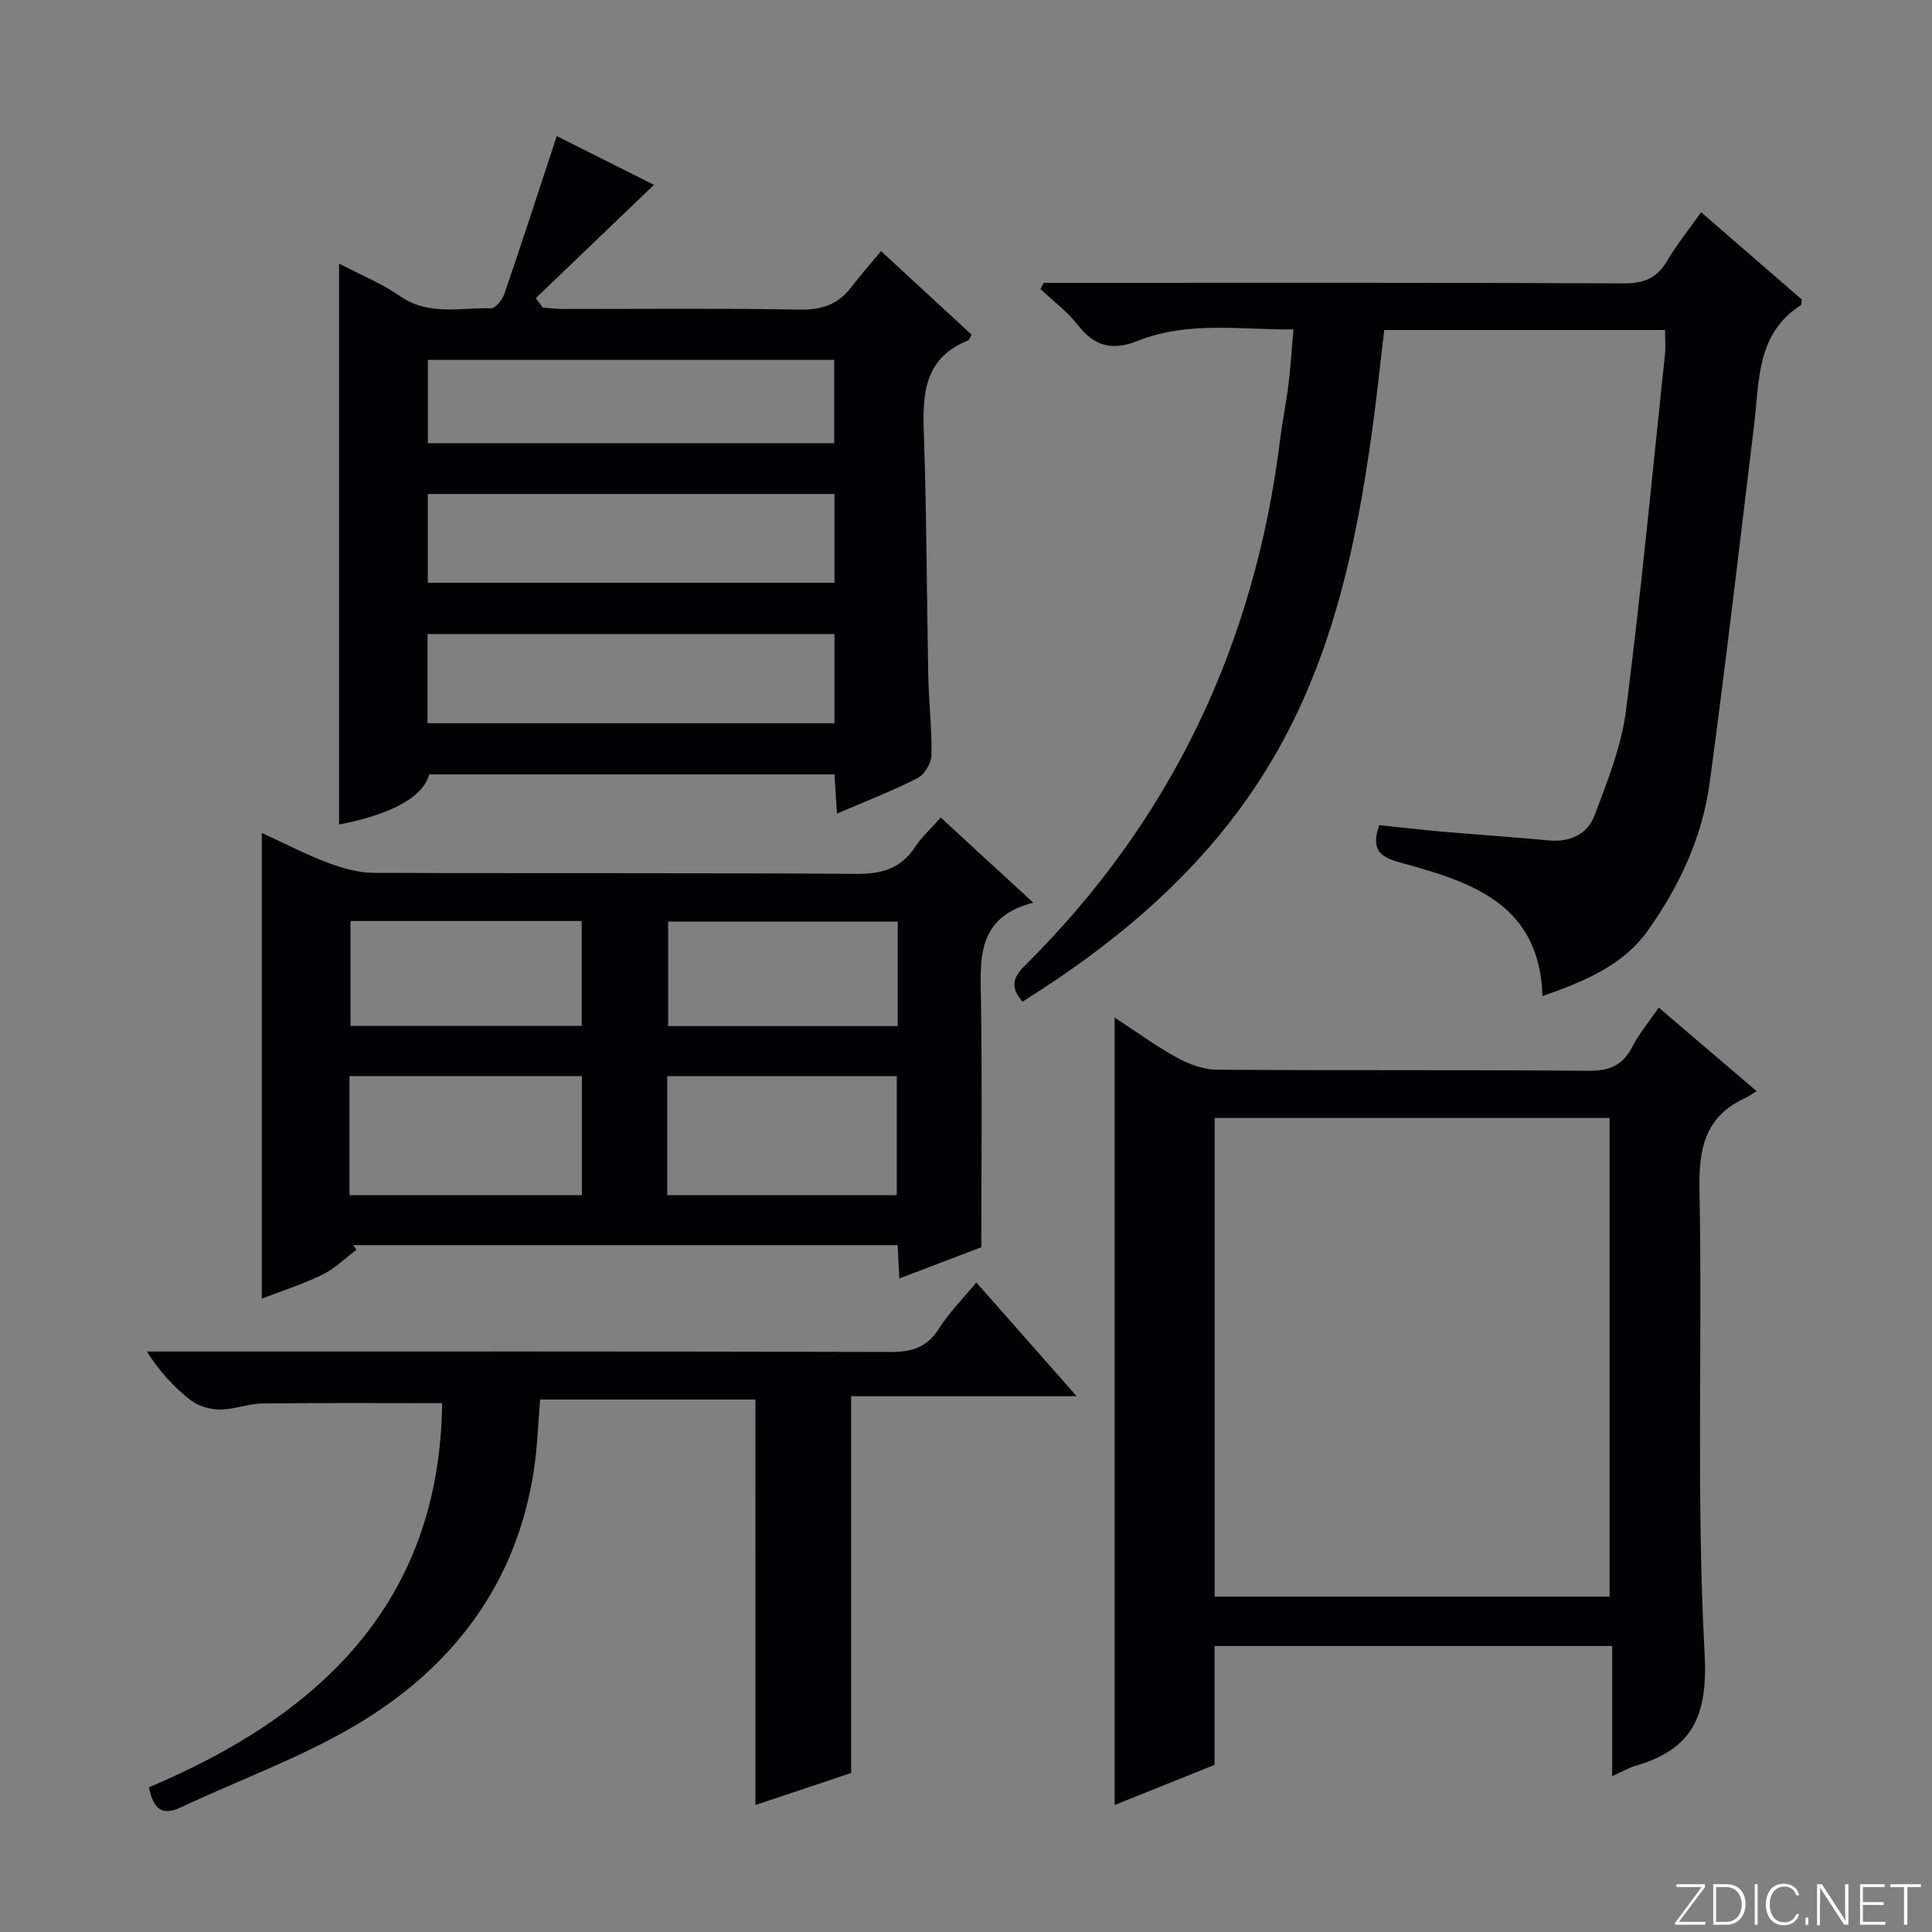 <svg enable-background="new 0 0 400 400" viewBox="0 0 400 400" xmlns="http://www.w3.org/2000/svg"><rect x="0" y="0" width="400" height="400" fill="#808080" stroke="none"/><g fill="#fbfcfa"><path d="m346.9 398 5.4-7.3h-5.2v-.6h5.9v.6l-5.4 7.2h5.5l-.1.6h-6.2v-.5z"/><path d="m354.7 390.1h2.8c2.3 0 3.9 1.6 3.9 4.1s-1.6 4.3-3.9 4.3h-2.8zm.6 7.8h2c2.2 0 3.3-1.6 3.3-3.6 0-1.8-1-3.6-3.3-3.6h-2z"/><path d="m363.9 390.1v8.4h-.6v-8.4z"/><path d="m372.5 396.3c-.4 1.3-1.4 2.3-3.2 2.3-2.4 0-3.7-1.9-3.7-4.3 0-2.3 1.2-4.3 3.7-4.3 1.8 0 2.9 1 3.2 2.4h-.6c-.4-1.1-1.1-1.8-2.5-1.8-2.1 0-3 1.9-3 3.7s.9 3.7 3 3.7c1.4 0 2.1-.7 2.5-1.7z"/><path d="m373.8 398.5v-1.5h.6v1.5z"/><path d="m376.2 398.5v-8.4h1c1.3 2 4.4 6.7 4.9 7.6-.1-1.2-.1-2.4-.1-3.8v-3.8h.7v8.4h-.9c-1.2-1.9-4.4-6.8-5-7.7.1 1.1 0 2.3 0 3.9v3.9h-.6z"/><path d="m390 394.4h-4.3v3.5h4.7l-.1.6h-5.2v-8.4h5.1v.6h-4.5v3.1h4.3v.7z"/><path d="m394.2 390.7h-2.8v-.6h6.3v.6h-2.8v7.8h-.7z"/></g><path d="m173.28 168.44c-.19-3.03-.34-5.44-.51-8.1-28.1 0-56.01 0-83.89 0-1.3 4.68-7.83 8.28-18.68 10.37 0-38.51 0-77 0-116.14 4.52 2.37 8.86 4.12 12.59 6.72 5.97 4.16 12.52 2.36 18.86 2.54.91.03 2.33-1.72 2.74-2.91 3.29-9.54 6.4-19.15 9.56-28.74.41-1.24.82-2.48 1.32-4.01 7.02 3.52 13.8 6.92 20.13 10.1-8.3 7.95-16.39 15.71-24.47 23.46.47.65.95 1.3 1.42 1.94 1.39.11 2.77.3 4.16.3 16.32.02 32.65-.17 48.97.13 4.59.08 8.02-1.02 10.77-4.64 1.9-2.5 4-4.87 6.16-7.47 6.91 6.38 12.86 11.87 18.74 17.29-.34.62-.43 1.07-.66 1.17-10.02 4.04-9.44 12.45-9.16 21.11.53 16.13.54 32.28.86 48.41.11 5.48.77 10.95.66 16.42-.03 1.63-1.44 3.98-2.88 4.71-5.26 2.69-10.81 4.82-16.69 7.34zm-.51-66.17c-28.34 0-56.2 0-84.2 0v18.38h84.2c0-6.19 0-12.11 0-18.38zm0 29c-28.29 0-56.17 0-84.25 0v18.47h84.25c0-6.18 0-12.11 0-18.47zm-.06-39.51c0-6.1 0-11.68 0-17.25-28.29 0-56.28 0-84.12 0v17.25z" fill="#010103"/><path d="m230.77 210.67c4.31 2.82 8.45 5.85 12.91 8.3 2.48 1.37 5.48 2.48 8.25 2.5 25.65.19 51.31-.01 76.96.23 4.43.04 7.13-1.19 9.12-5.07 1.42-2.76 3.48-5.19 5.42-8.02 6.72 5.74 13.16 11.24 20.26 17.3-.96.59-1.64 1.1-2.4 1.44-8.31 3.82-9.6 10.46-9.43 19.05.62 31.97-.67 64.02 1.06 95.91.7 12.98-2.46 19.82-14.32 23.29-1.4.41-2.69 1.18-4.82 2.14 0-9.24 0-17.92 0-26.96-27.74 0-54.79 0-82.32 0v24.62c-7.15 2.88-14.01 5.63-20.69 8.31 0-54.29 0-108.39 0-163.04zm20.72 20.79v99.1h81.76c0-33.14 0-66 0-99.1-27.37 0-54.42 0-81.76 0z" fill="#010103"/><path d="m344.73 68.32c-19.44 0-38.55 0-58.14 0-.83 6.93-1.55 13.96-2.52 20.96-3.4 24.66-8.66 48.77-22.02 70.28-12.56 20.23-30.2 35.19-50.34 47.82-2.45-2.75-2.15-4.86.31-7.29 30.45-30.12 47.77-66.66 53.01-109.06.47-3.79 1.25-7.53 1.72-11.32.44-3.61.66-7.25 1.04-11.51-10.94.12-21.78-1.78-32.13 2.34-5.27 2.1-9 1.27-12.48-3.21-2.18-2.81-5.14-5.01-7.75-7.48.21-.43.42-.86.63-1.29h5.23c38.32 0 76.65-.07 114.97.11 4.17.02 6.82-1.12 8.91-4.67 2-3.4 4.51-6.51 7.03-10.06 7.19 6.23 14.07 12.19 20.83 18.06-.08.59-.01 1.07-.18 1.18-9.24 5.93-8.58 15.69-9.68 24.8-3 24.73-5.87 49.47-9.21 74.15-1.52 11.19-6.27 21.39-12.8 30.54-5.24 7.34-13.34 10.59-21.81 13.56-.56-18.76-14.22-23.45-28.41-27.36-4.04-1.12-7.55-1.95-5.38-8.03 4.07.42 8.42.94 12.79 1.32 7.45.65 14.91 1.14 22.35 1.84 4.37.41 7.97-1.32 9.4-5.11 2.68-7.06 5.58-14.3 6.53-21.71 3.15-24.54 5.47-49.18 8.08-73.79.17-1.57.02-3.21.02-5.07z" fill="#010103"/><path d="m213.93 186.88c-11.97 3.09-10.95 11.94-10.82 20.72.24 16.61.07 33.22.07 50.62-4.69 1.79-10.66 4.07-16.99 6.48-.13-2.59-.22-4.56-.34-6.91-37.66 0-75.19 0-112.72 0 .22.32.44.65.66.97-2.34 1.75-4.48 3.9-7.06 5.16-3.98 1.95-8.26 3.3-12.52 4.94 0-32.1 0-63.82 0-96.41 4.7 2.16 9.05 4.43 13.61 6.15 3.02 1.14 6.34 2.1 9.53 2.11 33.31.15 66.62-.03 99.93.22 5.32.04 9.24-1.1 12.2-5.6 1.35-2.06 3.25-3.76 5.29-6.07 6.17 5.7 12.23 11.26 19.16 17.62zm-141.57 60.56h48.11c0-8.43 0-16.47 0-24.65-16.21 0-32.07 0-48.11 0zm65.78 0h47.53c0-8.45 0-16.52 0-24.64-16.02 0-31.71 0-47.53 0zm-65.57-56.76v21.72h47.86c0-7.47 0-14.51 0-21.72-16.13 0-31.85 0-47.86 0zm113.29.12c-16.2 0-31.89 0-47.53 0v21.64h47.53c0-7.34 0-14.3 0-21.64z" fill="#010103"/><path d="m156.4 289.76c-14.6 0-29.35 0-44.57 0-.42 4.87-.56 9.81-1.3 14.66-3.62 23.7-16.97 41.02-37.05 52.86-11.36 6.7-23.98 11.24-35.97 16.89-4.1 1.93-5.8.23-6.67-4.13 35.38-14.95 60.19-38.21 60.7-79.53-12.77 0-25.02-.09-37.25.07-2.95.04-5.9 1.28-8.84 1.25-2.06-.01-4.48-.75-6.08-2.01-3.36-2.63-6.29-5.82-8.97-10h5.67c49.47 0 98.94-.05 148.41.09 4.43.01 7.49-1.02 9.93-4.86 2.1-3.31 4.95-6.16 7.73-9.53 6.86 7.79 13.41 15.21 20.77 23.55-16.25 0-31.4 0-46.69 0v78.01c-5.99 2-12.83 4.3-19.81 6.63-.01-28.18-.01-55.89-.01-83.95z" fill="#010103"/></svg>